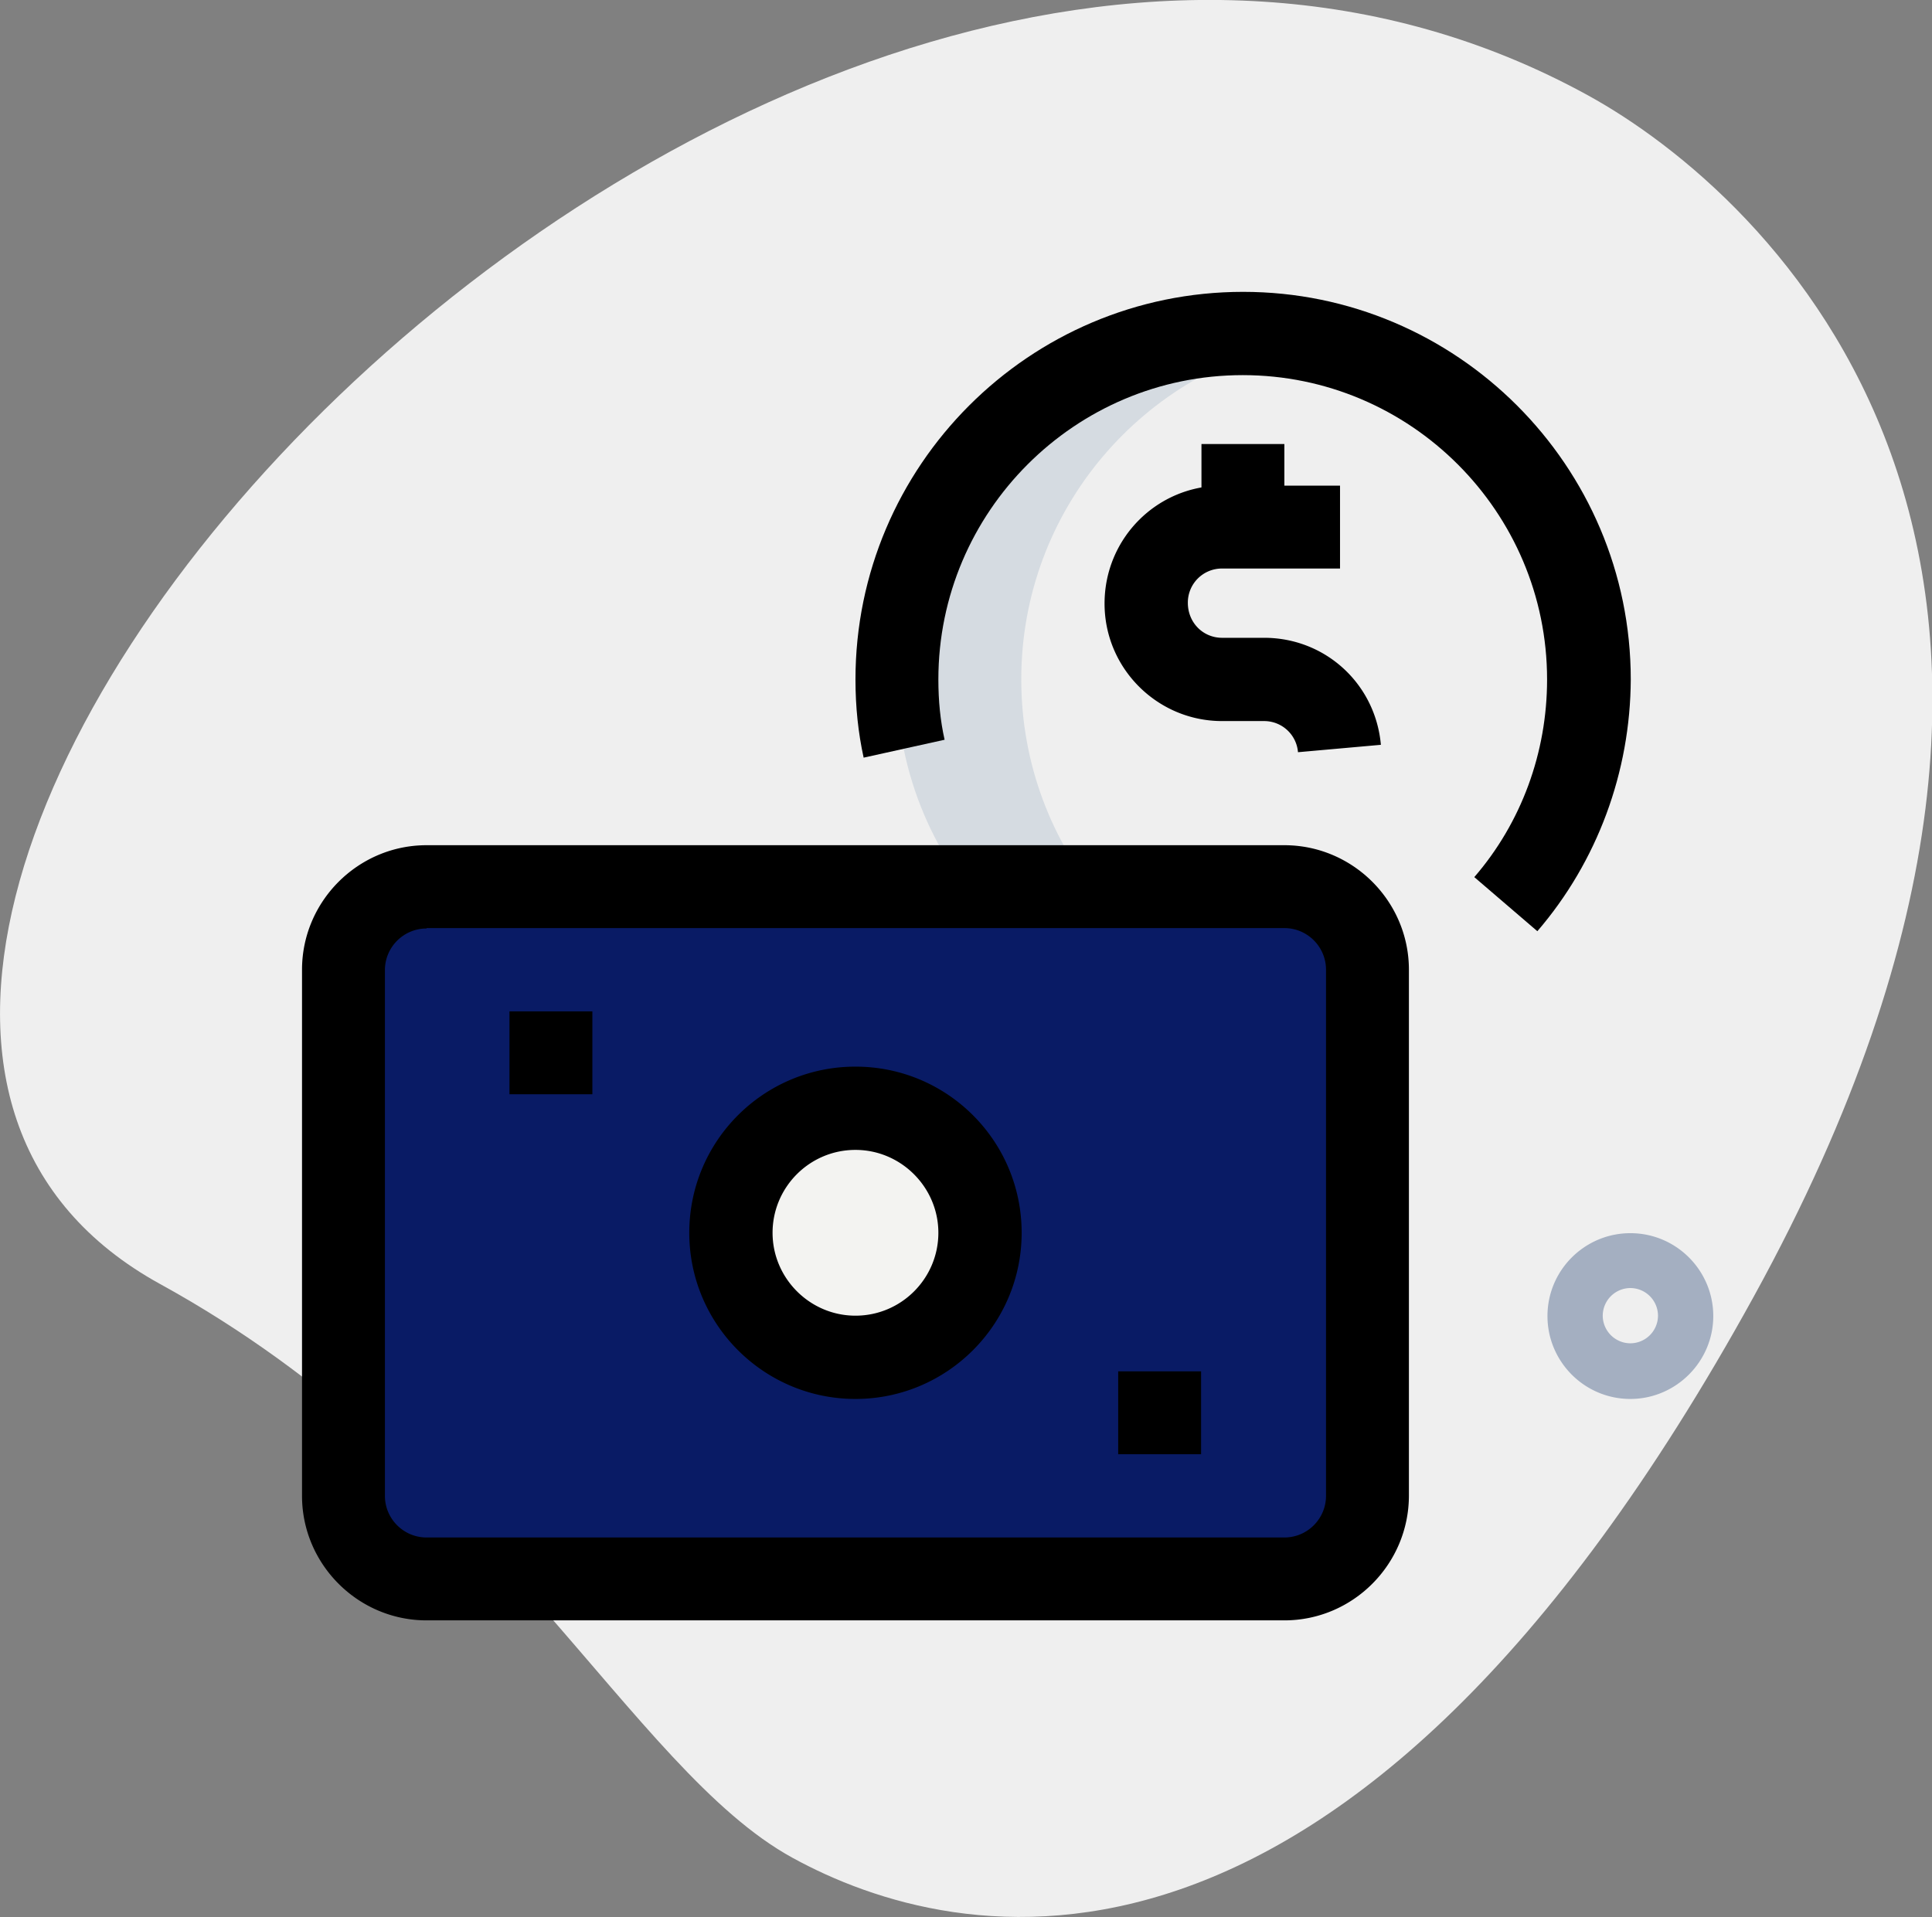 <svg xmlns="http://www.w3.org/2000/svg" width="496.4" height="492.7"><rect width="100%" height="100%" fill="#808080" stroke="none"/><path fill="#efefef" d="M41.2 330c86.2 47.4 120.8 124.6 162.4 147.4 41.5 22.8 141.9 46.9 247-144.2S453.7 49.6 408 24.5C194-93.1-111.5 246.1 41.2 330z"/><path fill="#d5dbe1" d="M262.4 174.6c0-43.6 31.4-79.8 72.9-87.4-5.2-.9-10.5-1.5-16-1.5-49.1 0-88.9 39.8-88.9 88.9s39.8 88.9 88.9 88.9c5.5 0 10.8-.6 16-1.5-41.4-7.6-72.9-43.8-72.9-87.4z"/><path fill="#091b65" d="M109.6 405.7H330c11.8 0 21.3-9.6 21.3-21.3V249.2c0-11.8-9.6-21.3-21.3-21.3H109.6c-11.8 0-21.3 9.6-21.3 21.3v135.1c-.1 11.8 9.5 21.4 21.3 21.4z"/><circle cx="219.8" cy="316.8" r="32" fill="#f3f3f1"/><path fill="#a4afc1" d="M418.9 359.5c-11.8 0-21.3-9.6-21.3-21.3 0-11.8 9.6-21.3 21.3-21.3 11.8 0 21.3 9.6 21.3 21.3s-9.6 21.3-21.3 21.3zm0-28.5a7.13 7.13 0 0 0-7.1 7.1 7.13 7.13 0 0 0 7.1 7.1 7.13 7.13 0 0 0 7.1-7.1 7.13 7.13 0 0 0-7.1-7.1z"/><path d="M219.8 359.5c-23.5 0-42.7-19.1-42.7-42.7s19.1-42.7 42.7-42.7 42.7 19.1 42.7 42.7-19.2 42.7-42.7 42.7zm0-64c-11.8 0-21.3 9.6-21.3 21.3s9.6 21.3 21.3 21.3c11.8 0 21.3-9.6 21.3-21.3s-9.6-21.3-21.3-21.3zM330 416.4H109.6c-17.6 0-32-14.4-32-32V249.2c0-17.6 14.4-32 32-32H330c17.6 0 32 14.4 32 32v135.1c0 17.7-14.4 32.1-32 32.1zM109.6 238.6c-5.9 0-10.7 4.8-10.7 10.7v135.1c0 5.9 4.8 10.7 10.7 10.7H330c5.9 0 10.7-4.8 10.7-10.7V249.2c0-5.9-4.8-10.7-10.7-10.7H109.6zm223.9-45.3a8.71 8.71 0 0 0-8.7-8H314c-16.6 0-30.2-13.5-30.2-30.2 0-16.8 13.5-30.3 30.2-30.3h30.3v21.3H314a8.75 8.75 0 0 0-8.8 8.8c0 5.1 3.9 9 8.8 9h10.8c15.7 0 28.6 11.8 30 27.5l-21.3 1.9z"/><path d="M308.7 114.1H330v21.3h-21.3v-21.3zM130.9 259.9h21.3v21.3h-21.3v-21.3zm156.4 92.5h21.3v21.3h-21.3v-21.3zM395 239.3l-16.2-13.9c12.1-14 18.7-32 18.7-50.8 0-43.1-35.1-78.2-78.2-78.2s-78.2 35.1-78.2 78.2c0 5.5.5 10.6 1.6 15.5l-20.8 4.6c-1.4-6.4-2.1-13-2.1-20.1 0-54.9 44.7-99.6 99.6-99.6s99.6 44.7 99.6 99.6c-.1 23.8-8.6 46.8-24 64.7z"/></svg>